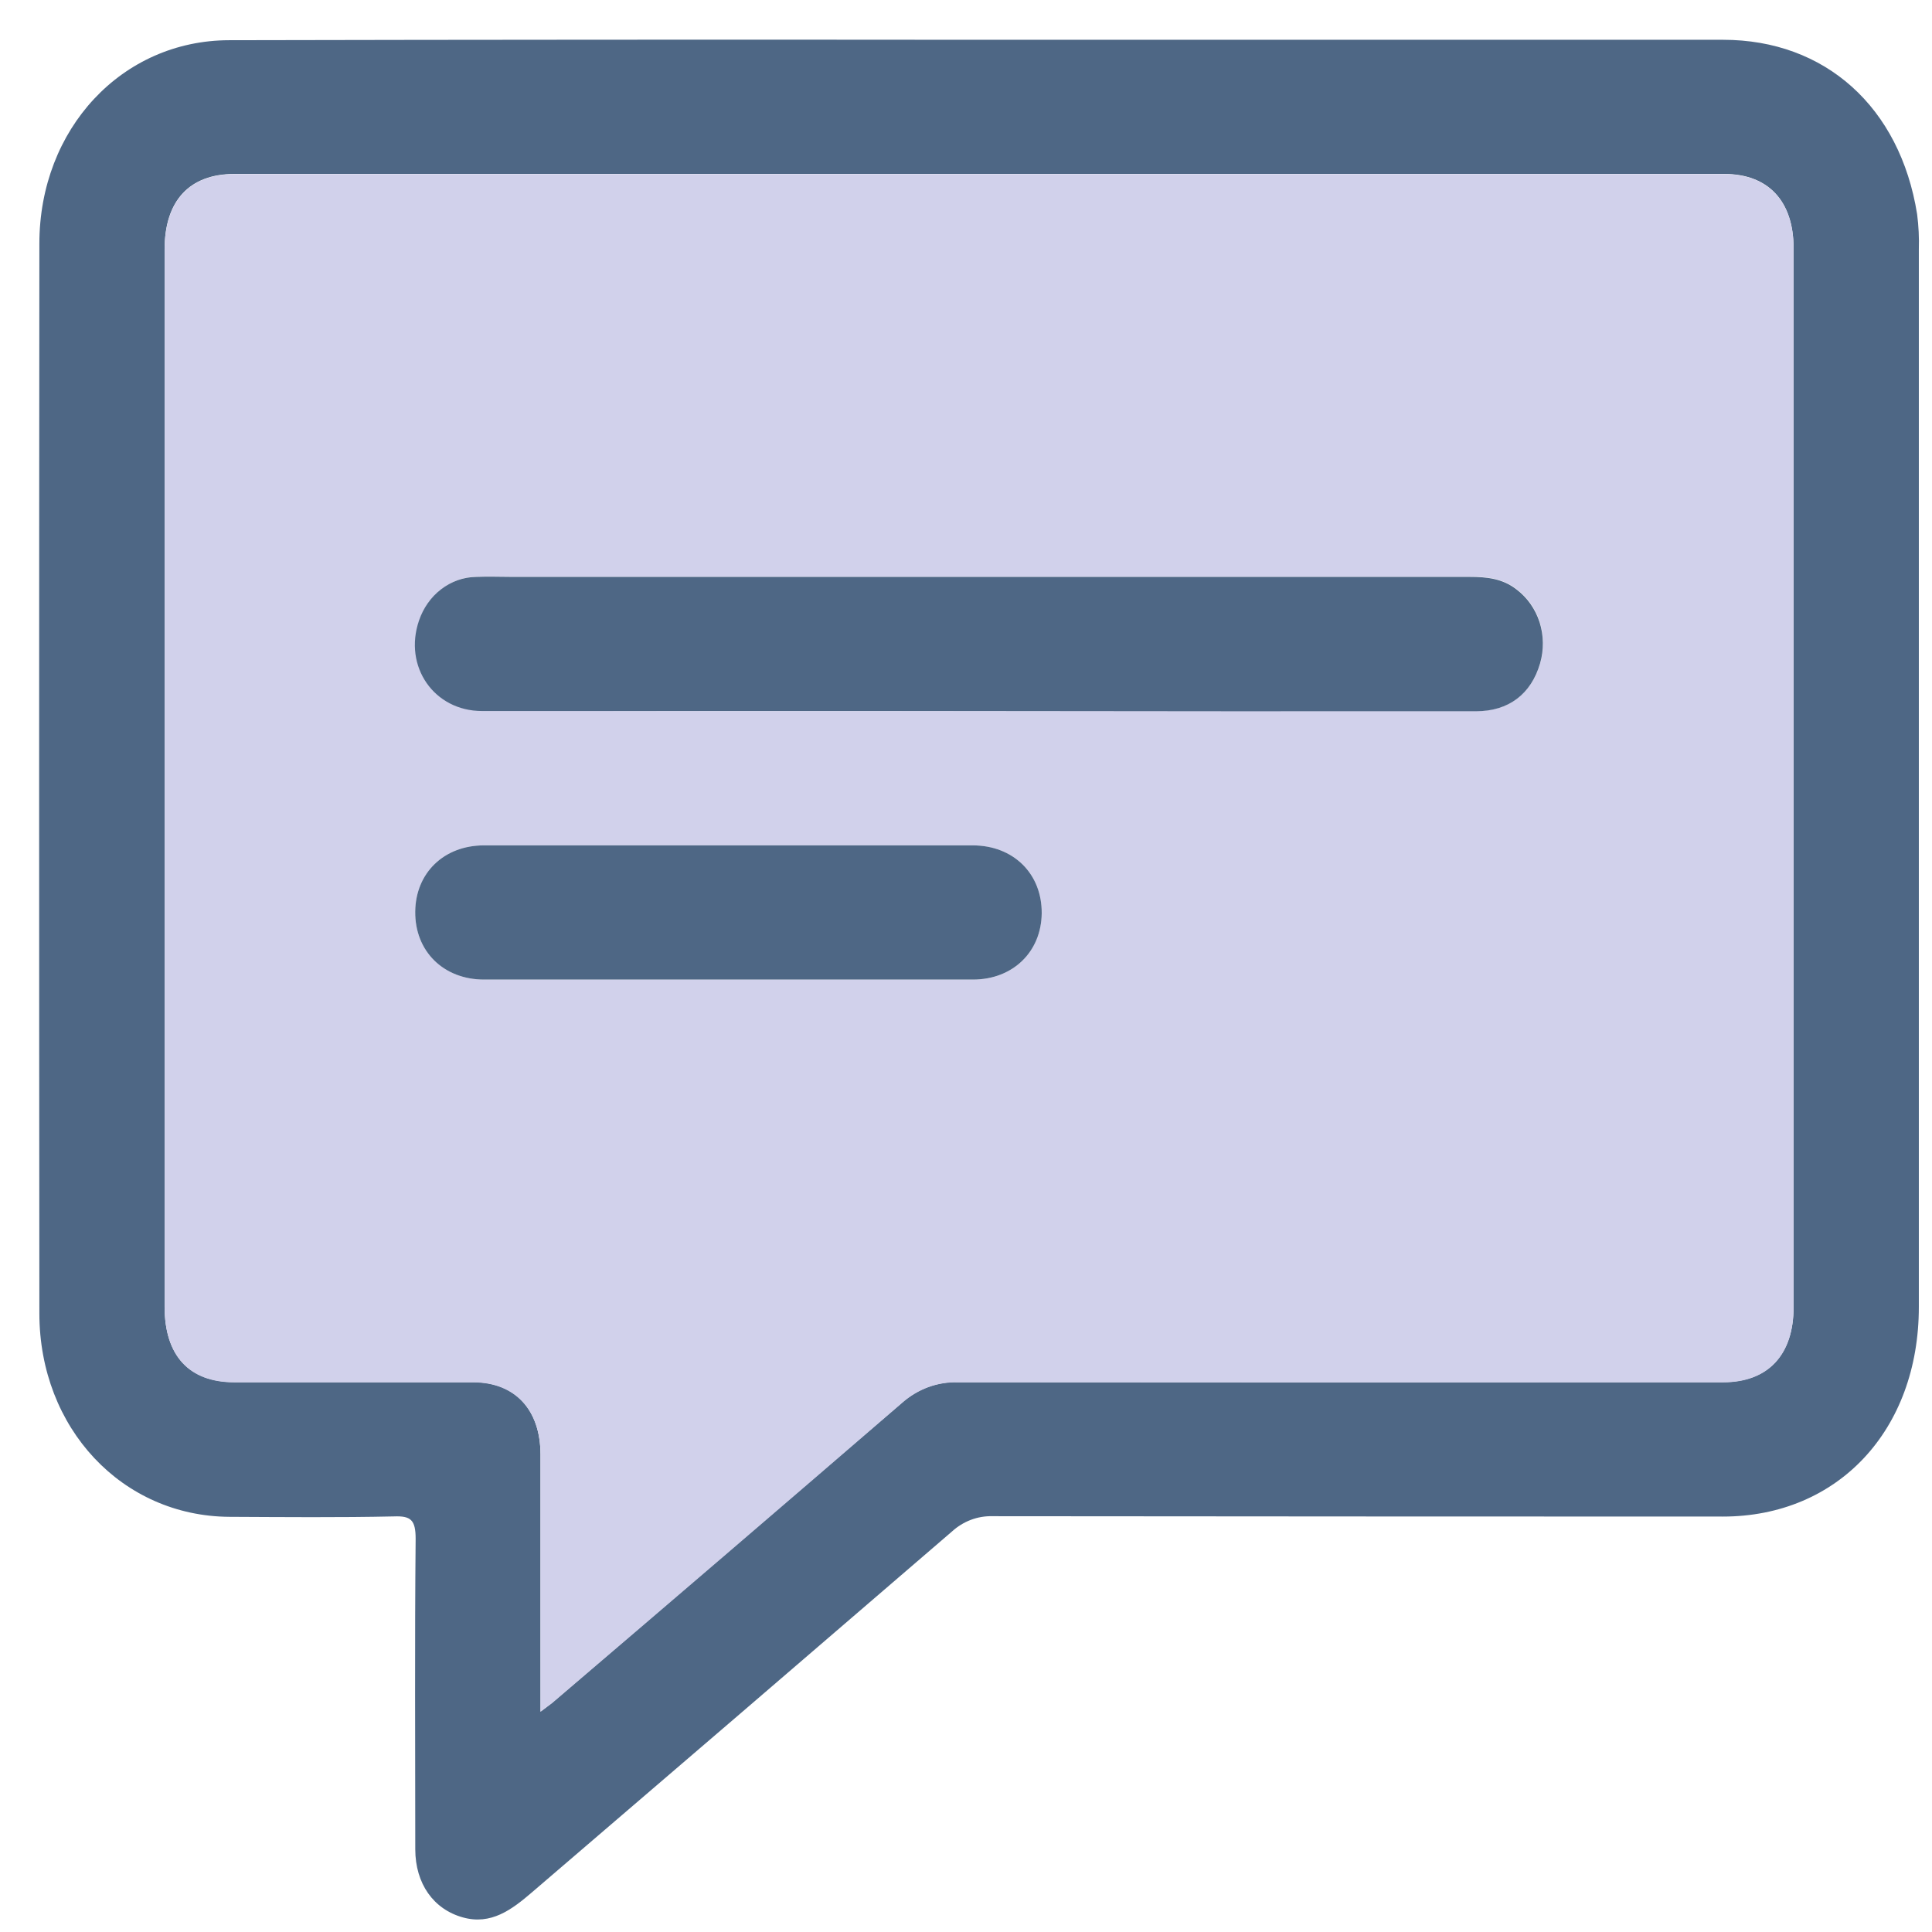 <svg width="37" height="37" viewBox="0 0 37 37" fill="none" xmlns="http://www.w3.org/2000/svg">
<g id="Layer_1" clip-path="url(#clip0_479_5856)">
<path id="Vector" d="M18.75 0.762H32.999C34.955 0.762 36.388 2.051 36.715 4.102C36.744 4.327 36.755 4.554 36.748 4.781C36.748 11.531 36.748 18.28 36.748 25.029C36.748 27.391 35.197 29.044 32.994 29.044C28.331 29.044 23.669 29.041 19.007 29.037C18.723 29.029 18.445 29.134 18.229 29.332C15.551 31.639 12.871 33.941 10.189 36.239C9.798 36.575 9.404 36.87 8.866 36.721C8.304 36.566 7.954 36.077 7.953 35.417C7.953 33.435 7.941 31.453 7.96 29.471C7.96 29.107 7.868 29.029 7.545 29.041C6.496 29.064 5.441 29.054 4.395 29.049C2.34 29.037 0.756 27.355 0.754 25.155C0.748 18.326 0.748 11.497 0.754 4.667C0.754 2.466 2.336 0.773 4.389 0.77C9.176 0.76 13.963 0.757 18.75 0.762ZM10.352 32.781C10.476 32.685 10.529 32.65 10.576 32.609C12.81 30.695 15.043 28.78 17.274 26.864C17.573 26.599 17.952 26.459 18.34 26.47C23.227 26.475 28.113 26.475 32.999 26.47C33.858 26.47 34.349 25.948 34.349 25.033C34.349 18.271 34.349 11.51 34.349 4.749C34.349 3.849 33.862 3.331 33.021 3.331C23.511 3.331 14.001 3.331 4.49 3.331C3.626 3.331 3.152 3.845 3.152 4.778C3.152 11.526 3.152 18.273 3.152 25.021C3.152 25.961 3.62 26.469 4.488 26.47C6.013 26.47 7.538 26.47 9.063 26.47C9.865 26.47 10.347 26.995 10.351 27.849C10.351 28.772 10.351 29.697 10.351 30.62L10.352 32.781Z" fill="#4E6785"/>
<path id="Vector_2" d="M10.351 32.78V30.624C10.351 29.701 10.351 28.776 10.351 27.853C10.351 26.999 9.86 26.476 9.064 26.474C7.539 26.474 6.014 26.474 4.489 26.474C3.621 26.474 3.153 25.965 3.153 25.025C3.153 18.278 3.153 11.53 3.153 4.782C3.153 3.849 3.627 3.335 4.491 3.335C14.001 3.335 23.511 3.335 33.022 3.335C33.863 3.335 34.349 3.853 34.349 4.753C34.349 11.514 34.349 18.275 34.349 25.037C34.349 25.952 33.858 26.474 32.999 26.474C28.114 26.474 23.227 26.474 18.34 26.474C17.953 26.463 17.574 26.603 17.275 26.868C15.048 28.79 12.815 30.705 10.577 32.613C10.529 32.649 10.476 32.685 10.351 32.78ZM18.753 13.617C21.927 13.617 25.1 13.617 28.275 13.617C28.895 13.617 29.326 13.289 29.497 12.703C29.573 12.445 29.57 12.169 29.489 11.913C29.408 11.658 29.252 11.437 29.046 11.283C28.78 11.075 28.475 11.043 28.157 11.043C22.049 11.043 15.941 11.043 9.833 11.043C9.596 11.043 9.358 11.036 9.121 11.043C8.882 11.049 8.65 11.132 8.456 11.281C8.262 11.43 8.115 11.638 8.033 11.879C7.733 12.758 8.321 13.61 9.241 13.611C12.411 13.62 15.582 13.622 18.753 13.617ZM13.953 18.76C15.514 18.76 17.075 18.76 18.635 18.76C19.397 18.76 19.938 18.23 19.95 17.493C19.958 16.736 19.41 16.19 18.629 16.19H9.266C8.502 16.19 7.963 16.718 7.952 17.457C7.943 18.209 8.491 18.759 9.271 18.76C10.831 18.761 12.392 18.761 13.953 18.76Z" fill="#D1D1EB"/>
<path id="Vector_3" d="M18.753 13.617C15.582 13.617 12.408 13.617 9.232 13.617C8.312 13.617 7.724 12.765 8.024 11.885C8.106 11.644 8.253 11.434 8.448 11.285C8.643 11.135 8.876 11.052 9.116 11.048C9.353 11.038 9.591 11.048 9.828 11.048C15.936 11.048 22.044 11.048 28.152 11.048C28.47 11.048 28.775 11.079 29.041 11.287C29.247 11.441 29.403 11.662 29.485 11.917C29.566 12.172 29.569 12.448 29.494 12.706C29.323 13.292 28.892 13.621 28.272 13.621C25.099 13.623 21.926 13.622 18.753 13.617Z" fill="#4E6785"/>
<path id="Vector_4" d="M13.953 18.76C12.393 18.76 10.832 18.76 9.271 18.76C8.491 18.76 7.943 18.214 7.952 17.457C7.96 16.717 8.502 16.191 9.266 16.19H18.629C19.41 16.19 19.958 16.736 19.95 17.493C19.941 18.23 19.397 18.759 18.635 18.76C17.075 18.761 15.514 18.761 13.953 18.76Z" fill="#4E6785"/>
</g>
<defs>
<clipPath id="clip0_479_5856">
<rect width="36" height="36" fill="white" transform="translate(0.75 0.761)"/>
</clipPath>
</defs>
</svg>
